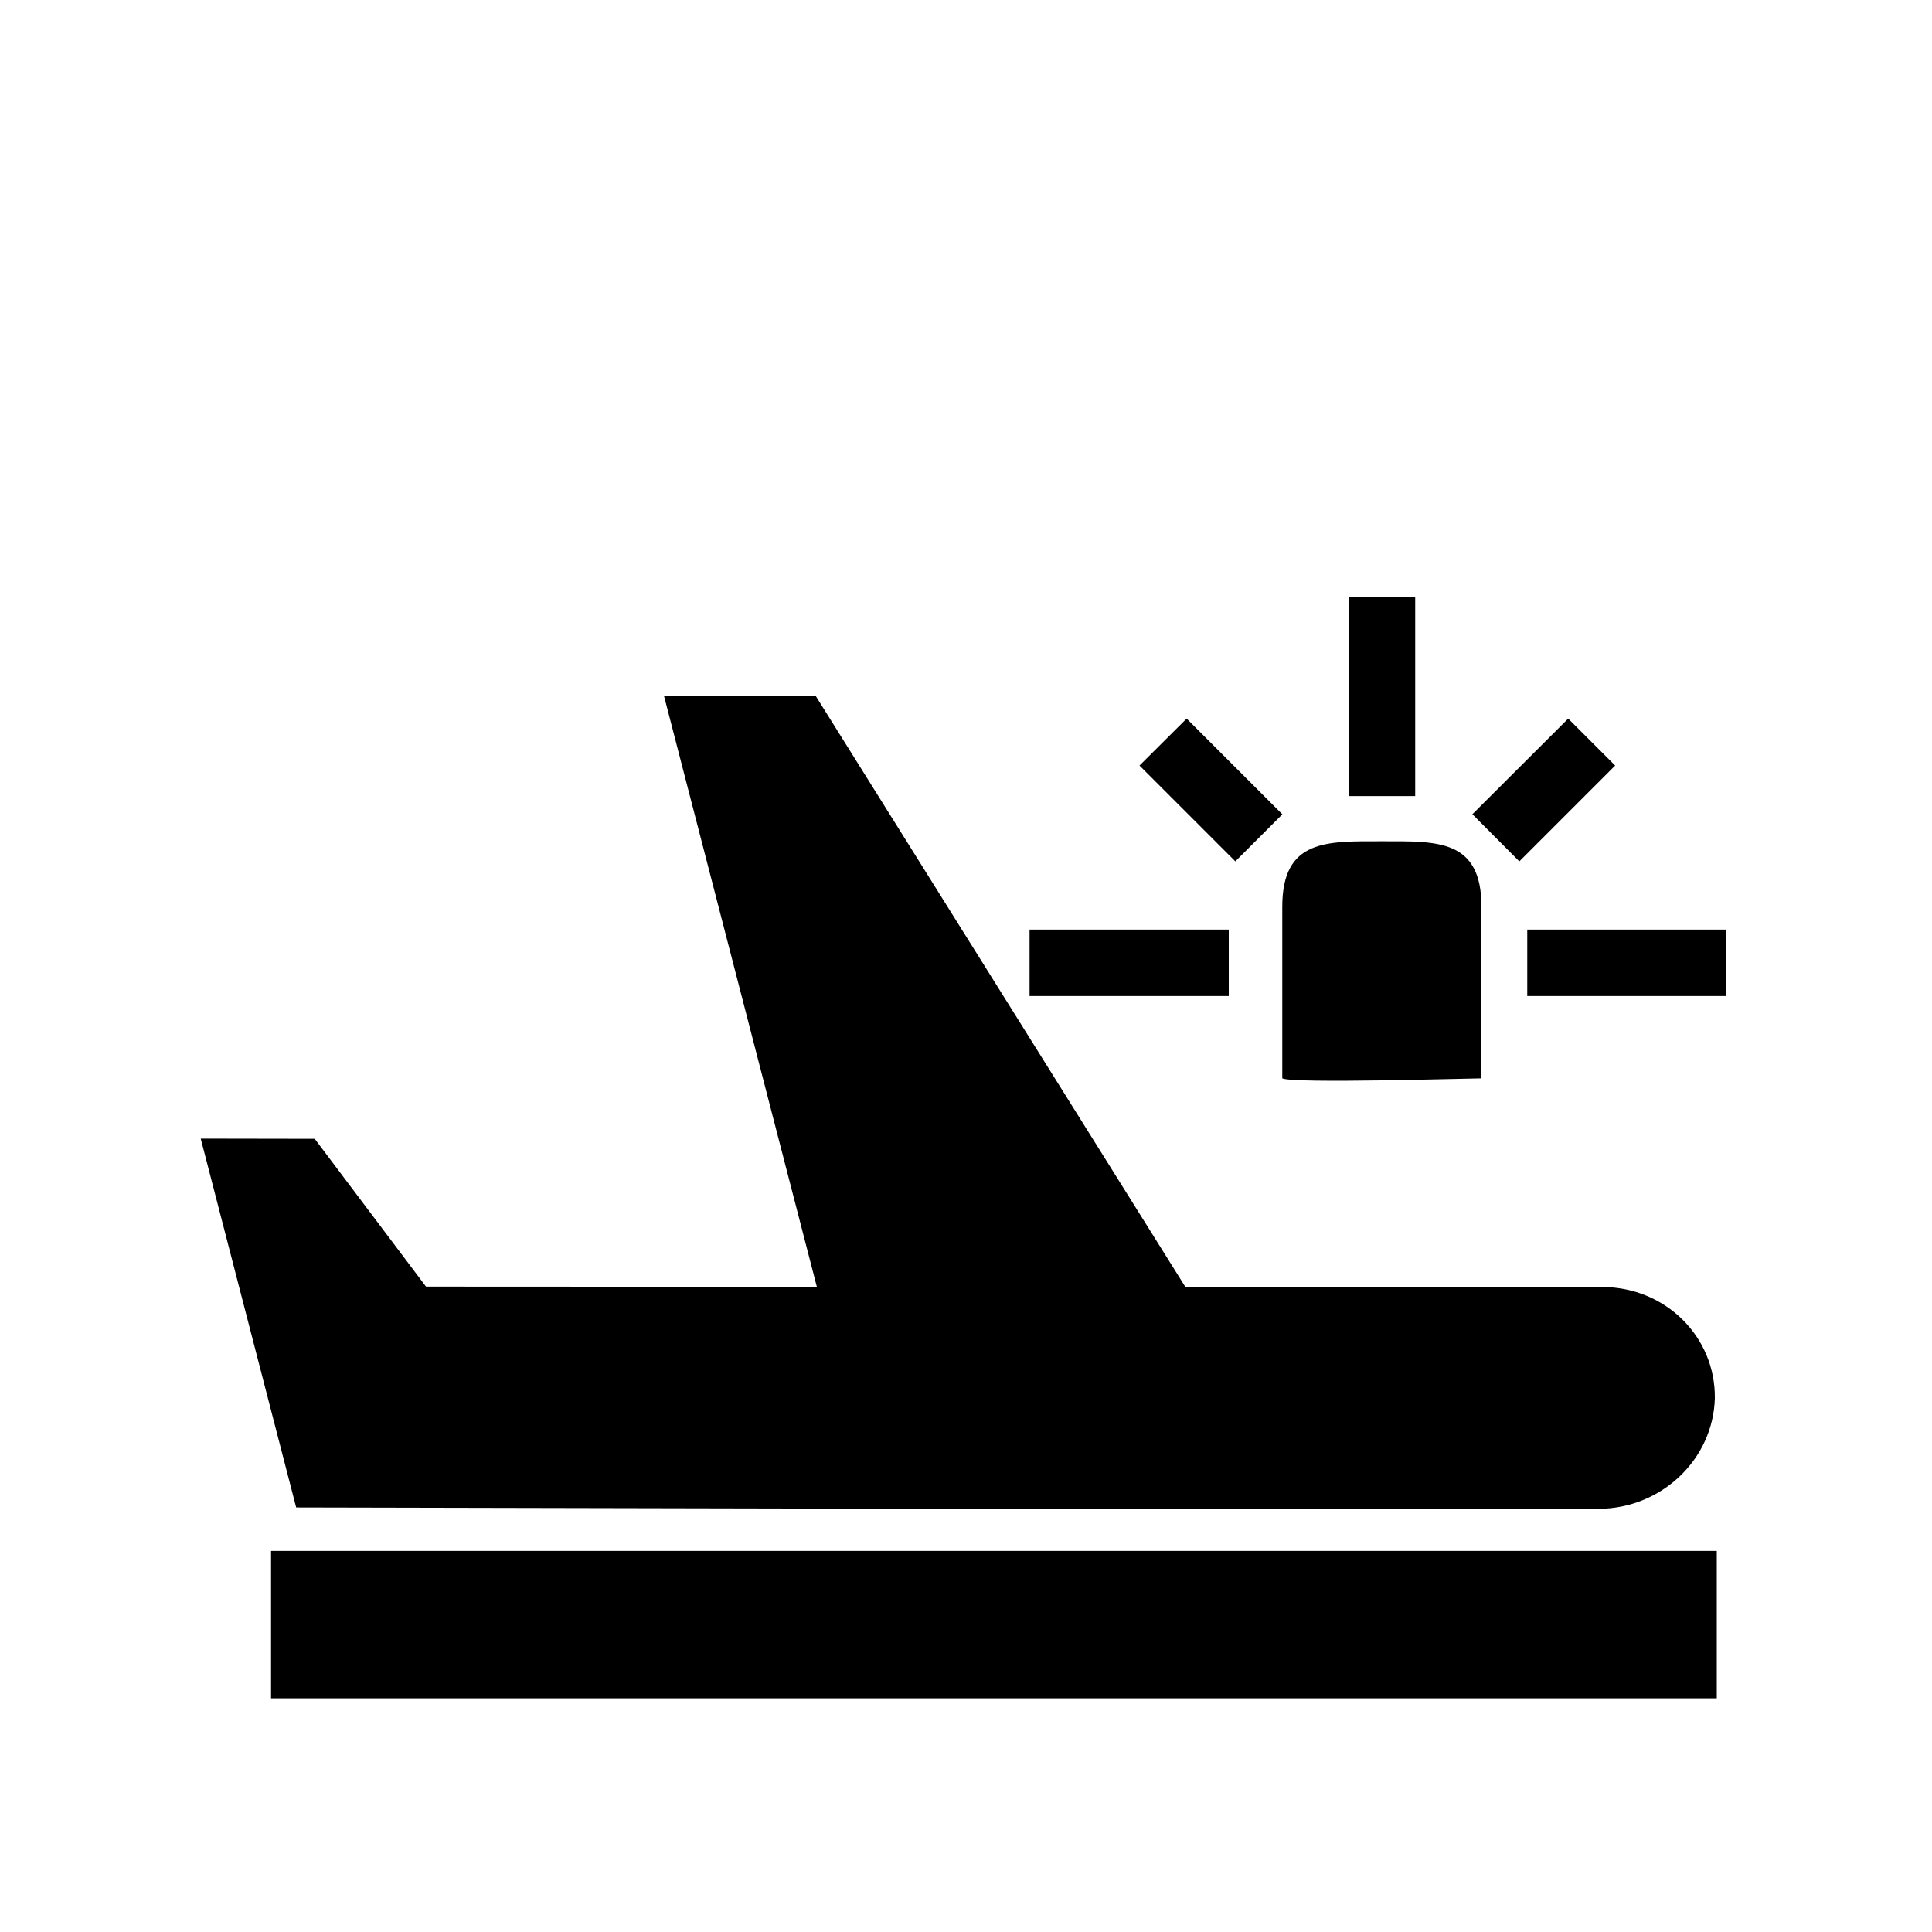 <svg xmlns="http://www.w3.org/2000/svg" viewBox="0 0 1024 1024"><path d="M143.667 822.016h766.259v78.131H143.667v-78.131zM445.03 799.59l-288.051-.614-50.586-195.482 60.416.102 58.982 78.336 207.155.102-80.998-313.139 80.282-.205 195.994 313.344 221.286.102c33.382.205 59.699 26.419 59.392 58.88-.819 32.358-28.16 58.47-61.44 58.675H445.03zm234.599-318.976c0-35.942 23.552-34.714 52.736-34.714 29.286 0 52.838-1.331 52.838 34.714v90.931c-6.963 0-99.533 2.867-105.574 0v-90.931zm-28.365 12.084v35.226H545.69v-35.226h105.574zm263.68 0v35.226H809.472v-35.226h105.574zm-235.213-61.133l-24.986 24.986-50.79-50.79 24.986-24.883 50.79 50.79zm100.659 0l50.79-50.688 24.883 24.883-50.79 50.79-24.883-24.986zm-30.31-115.2v105.574h-35.226V316.365h35.226z"/></svg>